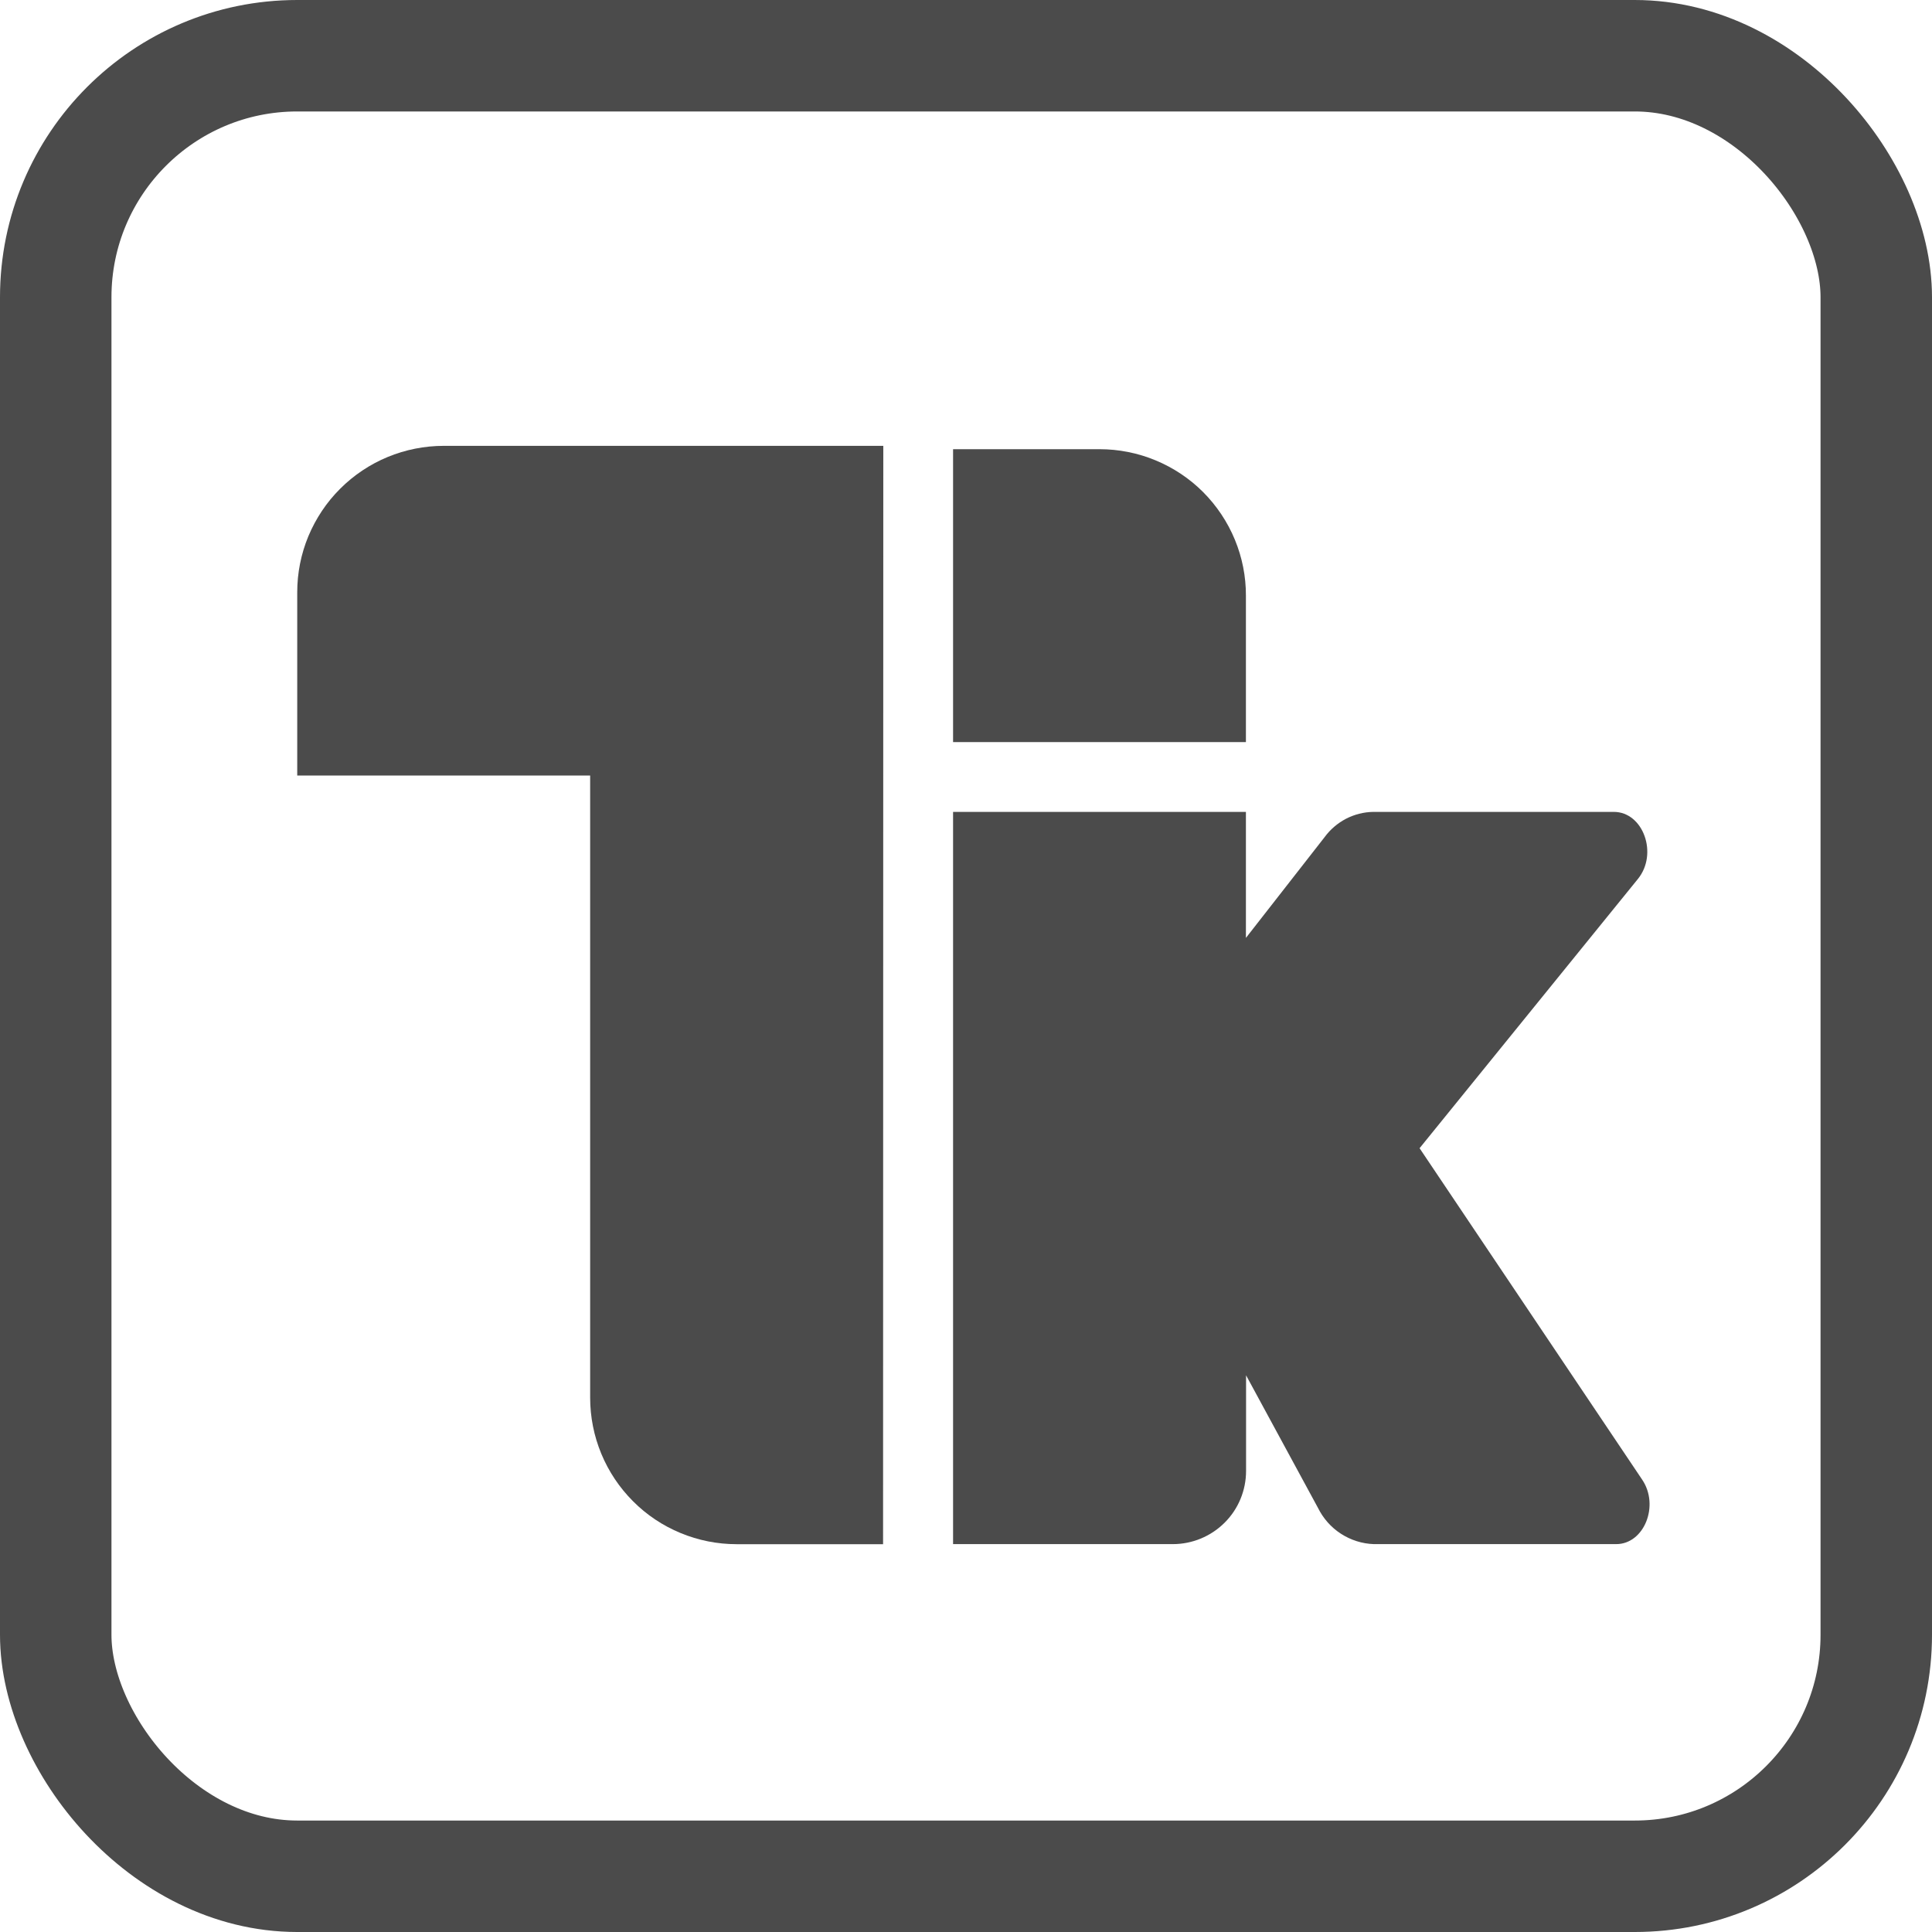 <svg width="26" height="26" viewBox="0 0 26 26" fill="none" xmlns="http://www.w3.org/2000/svg">
<rect x="0.75" y="0.75" width="24.5" height="24.5" rx="3.25" stroke="#4B4B4B" stroke-width="1.5"/>
<path d="M11.884 20.781H9.913C9.654 20.781 9.398 20.73 9.159 20.631C8.919 20.532 8.702 20.387 8.519 20.203C8.336 20.02 8.191 19.803 8.092 19.564C7.993 19.325 7.942 19.068 7.942 18.809V10.437H4V7.97C4 7.711 4.051 7.455 4.15 7.216C4.25 6.977 4.395 6.759 4.578 6.577C4.761 6.394 4.978 6.249 5.217 6.15C5.457 6.051 5.713 6 5.972 6H11.887L11.884 20.781Z" fill="#4B4B4B"/>
<path d="M14.797 6.045H12.826V9.987H16.767V8.017C16.768 7.758 16.717 7.501 16.618 7.262C16.519 7.023 16.374 6.806 16.191 6.622C16.008 6.439 15.79 6.294 15.551 6.195C15.312 6.096 15.056 6.045 14.797 6.045Z" fill="#4B4B4B"/>
<path fill-rule="evenodd" clip-rule="evenodd" d="M18.481 10.926C18.353 10.928 18.227 10.96 18.113 11.019C17.999 11.079 17.901 11.163 17.825 11.267L16.767 12.622V10.926H12.826V20.78H15.784C16.045 20.78 16.296 20.676 16.481 20.491C16.666 20.307 16.769 20.056 16.769 19.795V18.508L17.736 20.291C17.806 20.433 17.912 20.554 18.045 20.64C18.178 20.726 18.331 20.775 18.489 20.78H21.75C22.126 20.78 22.335 20.262 22.1 19.913L19.104 15.452L22.041 11.83C22.318 11.491 22.114 10.926 21.718 10.926H18.481Z" fill="#4B4B4B"/>
</svg>
